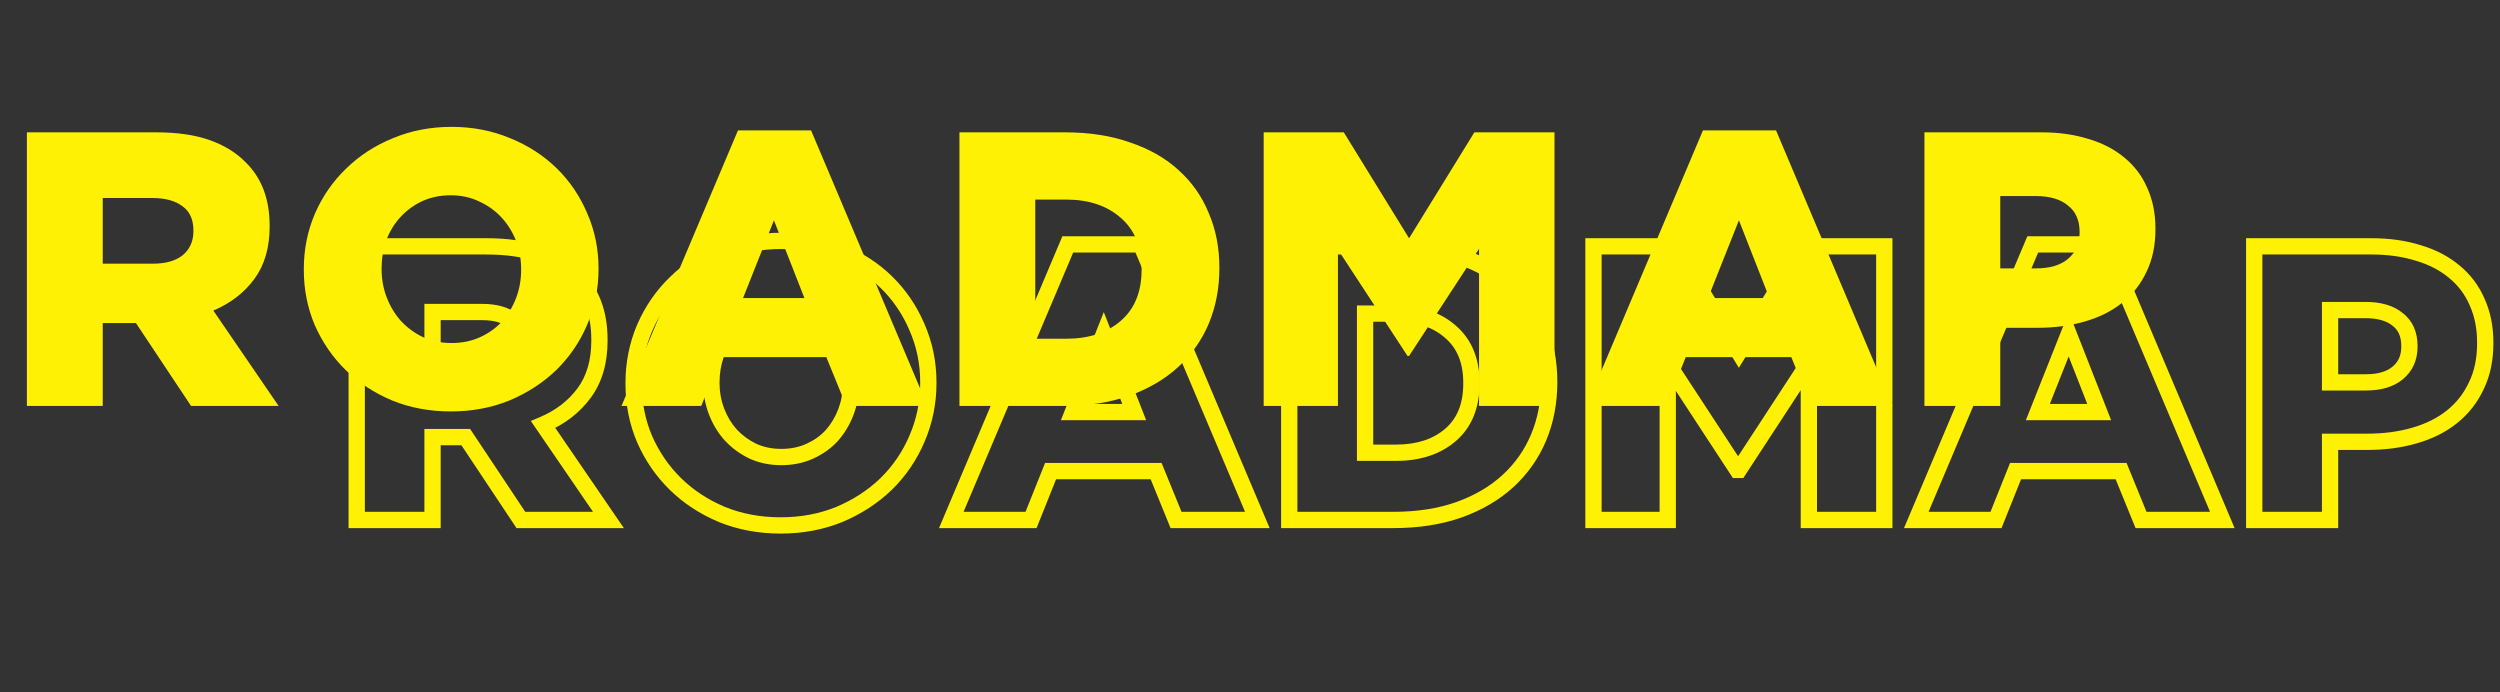 <svg width="307" height="85" viewBox="0 0 307 85" fill="none" xmlns="http://www.w3.org/2000/svg">
<rect x="0" y="0" width="307" height="85" fill="#333333" stroke="none"/>
<path d="M62.956 45.324L63.588 46.099L63.596 46.092L63.605 46.085L62.956 45.324ZM62.908 39.324L62.308 40.124L62.317 40.13L62.327 40.137L62.908 39.324ZM53.116 38.316V37.316H52.116V38.316H53.116ZM53.116 46.38H52.116V47.38H53.116V46.38ZM43.804 30.252V29.252H42.804V30.252H43.804ZM66.268 31.212L65.932 32.153V32.153L66.268 31.212ZM70.636 33.9L69.919 34.597L69.93 34.608L69.941 34.618L70.636 33.9ZM71.74 48.252L72.546 48.844L71.74 48.252ZM66.7 52.14L66.31 51.219L65.185 51.696L65.875 52.704L66.7 52.14ZM74.716 63.852V64.852H76.612L75.541 63.287L74.716 63.852ZM63.964 63.852L63.132 64.405L63.428 64.852H63.964V63.852ZM57.196 53.676L58.029 53.122L57.732 52.676H57.196V53.676ZM53.116 53.676V52.676H52.116V53.676H53.116ZM53.116 63.852V64.852H54.116V63.852H53.116ZM43.804 63.852H42.804V64.852H43.804V63.852ZM59.26 47.38C60.992 47.38 62.482 47 63.588 46.099L62.325 44.548C61.702 45.055 60.728 45.38 59.26 45.38V47.38ZM63.605 46.085C64.709 45.144 65.252 43.881 65.252 42.396H63.252C63.252 43.342 62.931 44.031 62.308 44.562L63.605 46.085ZM65.252 42.396V42.3H63.252V42.396H65.252ZM65.252 42.3C65.252 40.713 64.707 39.38 63.489 38.51L62.327 40.137C62.901 40.547 63.252 41.198 63.252 42.3H65.252ZM63.508 38.524C62.382 37.679 60.912 37.316 59.212 37.316V39.316C60.648 39.316 61.642 39.624 62.308 40.124L63.508 38.524ZM59.212 37.316H53.116V39.316H59.212V37.316ZM52.116 38.316V46.38H54.116V38.316H52.116ZM53.116 47.38H59.26V45.38H53.116V47.38ZM43.804 31.252H59.692V29.252H43.804V31.252ZM59.692 31.252C62.208 31.252 64.279 31.563 65.932 32.153L66.605 30.27C64.673 29.58 62.36 29.252 59.692 29.252V31.252ZM65.932 32.153C67.606 32.751 68.924 33.573 69.919 34.597L71.353 33.203C70.109 31.922 68.514 30.952 66.605 30.27L65.932 32.153ZM69.941 34.618C71.693 36.314 72.612 38.642 72.612 41.724H74.612C74.612 38.213 73.547 35.325 71.332 33.181L69.941 34.618ZM72.612 41.724V41.82H74.612V41.724H72.612ZM72.612 41.82C72.612 44.248 72.029 46.171 70.935 47.659L72.546 48.844C73.947 46.94 74.612 44.575 74.612 41.82H72.612ZM70.935 47.659C69.802 49.197 68.272 50.387 66.31 51.219L67.091 53.06C69.353 52.1 71.182 50.698 72.546 48.844L70.935 47.659ZM65.875 52.704L73.891 64.416L75.541 63.287L67.525 51.575L65.875 52.704ZM74.716 62.852H63.964V64.852H74.716V62.852ZM64.797 63.298L58.029 53.122L56.364 54.229L63.132 64.405L64.797 63.298ZM57.196 52.676H57.1V54.676H57.196V52.676ZM57.1 52.676H53.116V54.676H57.1V52.676ZM52.116 53.676V63.852H54.116V53.676H52.116ZM53.116 62.852H43.804V64.852H53.116V62.852ZM44.804 63.852V30.252H42.804V63.852H44.804ZM102.144 53.484L102.88 54.161L102.887 54.153L102.893 54.146L102.144 53.484ZM103.872 50.604L102.938 50.246V50.246L103.872 50.604ZM99.36 38.748L98.924 39.647L98.935 39.653L98.947 39.658L99.36 38.748ZM92.352 38.7L91.939 37.789L91.928 37.794L92.352 38.7ZM89.664 40.668L88.93 39.989L88.928 39.99L89.664 40.668ZM87.936 43.5L87.002 43.142L86.998 43.154L86.993 43.167L87.936 43.5ZM87.984 50.508L87.05 50.865L87.984 50.508ZM89.712 53.388L88.963 54.05L88.97 54.058L88.978 54.066L89.712 53.388ZM92.448 55.404L92.012 56.303L92.023 56.309L92.035 56.314L92.448 55.404ZM88.656 63.18L88.269 64.102L88.28 64.106L88.656 63.18ZM82.944 59.436L83.644 58.721L82.944 59.436ZM79.152 53.916L78.232 54.306L78.237 54.318L79.152 53.916ZM79.152 40.284L78.235 39.886L78.232 39.893L79.152 40.284ZM82.992 34.716L83.685 35.437L83.692 35.43L82.992 34.716ZM88.752 30.972L89.128 31.898L89.14 31.893L88.752 30.972ZM103.152 30.972L102.765 31.893L102.776 31.898L103.152 30.972ZM108.864 34.668L109.564 33.953L108.864 34.668ZM112.608 40.188L111.688 40.578L111.693 40.59L112.608 40.188ZM112.608 53.868L111.691 53.47L111.688 53.477L112.608 53.868ZM108.816 59.436L109.509 60.157L109.516 60.15L108.816 59.436ZM103.056 63.18L103.432 64.106L103.444 64.101L103.056 63.18ZM95.952 57.124C97.36 57.124 98.671 56.859 99.87 56.314L99.043 54.493C98.129 54.908 97.105 55.124 95.952 55.124V57.124ZM99.87 56.314C101.04 55.782 102.048 55.066 102.88 54.161L101.408 52.806C100.769 53.502 99.985 54.065 99.043 54.493L99.87 56.314ZM102.893 54.146C103.713 53.22 104.35 52.155 104.806 50.961L102.938 50.246C102.563 51.228 102.048 52.083 101.395 52.821L102.893 54.146ZM104.806 50.961C105.268 49.754 105.496 48.48 105.496 47.148H103.496C103.496 48.247 103.309 49.277 102.938 50.246L104.806 50.961ZM105.496 47.148V47.052H103.496V47.148H105.496ZM105.496 47.052C105.496 45.719 105.268 44.445 104.806 43.238L102.938 43.953C103.309 44.922 103.496 45.952 103.496 47.052H105.496ZM104.806 43.238C104.346 42.035 103.688 40.965 102.831 40.037L101.362 41.394C102.041 42.13 102.566 42.98 102.938 43.953L104.806 43.238ZM102.831 40.037C101.97 39.105 100.949 38.371 99.774 37.837L98.947 39.658C99.884 40.084 100.686 40.662 101.362 41.394L102.831 40.037ZM99.797 37.848C98.593 37.264 97.274 36.98 95.856 36.98V38.98C96.999 38.98 98.016 39.207 98.924 39.647L99.797 37.848ZM95.856 36.98C94.448 36.98 93.137 37.244 91.939 37.789L92.766 39.61C93.679 39.195 94.704 38.98 95.856 38.98V36.98ZM91.928 37.794C90.787 38.329 89.785 39.062 88.93 39.989L90.399 41.346C91.079 40.609 91.87 40.03 92.777 39.605L91.928 37.794ZM88.928 39.99C88.101 40.89 87.46 41.945 87.002 43.142L88.87 43.857C89.245 42.878 89.756 42.045 90.4 41.345L88.928 39.99ZM86.993 43.167C86.57 44.367 86.36 45.632 86.36 46.956H88.36C88.36 45.847 88.535 44.808 88.879 43.832L86.993 43.167ZM86.36 46.956V47.052H88.36V46.956H86.36ZM86.36 47.052C86.36 48.384 86.589 49.658 87.05 50.865L88.918 50.15C88.548 49.181 88.36 48.151 88.36 47.052H86.36ZM87.05 50.865C87.507 52.059 88.144 53.124 88.963 54.05L90.461 52.725C89.809 51.987 89.294 51.132 88.918 50.15L87.05 50.865ZM88.978 54.066C89.834 54.993 90.848 55.739 92.012 56.303L92.885 54.504C91.937 54.044 91.127 53.446 90.447 52.709L88.978 54.066ZM92.035 56.314C93.233 56.859 94.544 57.124 95.952 57.124V55.124C94.8 55.124 93.775 54.908 92.862 54.493L92.035 56.314ZM95.856 63.524C93.382 63.524 91.111 63.096 89.032 62.253L88.28 64.106C90.618 65.055 93.147 65.524 95.856 65.524V63.524ZM89.044 62.258C86.944 61.375 85.148 60.195 83.644 58.721L82.244 60.15C83.941 61.812 85.953 63.128 88.269 64.101L89.044 62.258ZM83.644 58.721C82.138 57.245 80.946 55.512 80.068 53.513L78.237 54.318C79.215 56.543 80.551 58.49 82.244 60.15L83.644 58.721ZM80.073 53.525C79.232 51.542 78.808 49.42 78.808 47.148H76.808C76.808 49.675 77.281 52.065 78.232 54.306L80.073 53.525ZM78.808 47.148V47.052H76.808V47.148H78.808ZM78.808 47.052C78.808 44.779 79.232 42.657 80.073 40.674L78.232 39.893C77.281 42.134 76.808 44.524 76.808 47.052H78.808ZM80.07 40.681C80.947 38.655 82.152 36.91 83.685 35.437L82.299 33.995C80.569 35.657 79.214 37.624 78.235 39.886L80.07 40.681ZM83.692 35.43C85.227 33.925 87.036 32.747 89.128 31.898L88.376 30.045C86.053 30.988 84.021 32.306 82.292 34.002L83.692 35.43ZM89.14 31.893C91.215 31.021 93.482 30.58 95.952 30.58V28.58C93.238 28.58 90.705 29.066 88.365 30.05L89.14 31.893ZM95.952 30.58C98.422 30.58 100.689 31.021 102.765 31.893L103.54 30.05C101.199 29.066 98.666 28.58 95.952 28.58V30.58ZM102.776 31.898C104.871 32.748 106.663 33.911 108.164 35.382L109.564 33.953C107.865 32.288 105.849 30.987 103.528 30.045L102.776 31.898ZM108.164 35.382C109.668 36.855 110.842 38.584 111.688 40.578L113.529 39.797C112.583 37.567 111.261 35.616 109.564 33.953L108.164 35.382ZM111.693 40.59C112.563 42.57 113 44.688 113 46.956H115C115 44.423 114.51 42.029 113.524 39.785L111.693 40.59ZM113 46.956V47.052H115V46.956H113ZM113 47.052C113 49.319 112.563 51.455 111.691 53.47L113.526 54.265C114.51 51.992 115 49.584 115 47.052H113ZM111.688 53.477C110.843 55.468 109.654 57.214 108.116 58.721L109.516 60.15C111.243 58.457 112.582 56.491 113.529 54.258L111.688 53.477ZM108.124 58.715C106.585 60.193 104.77 61.374 102.669 62.258L103.444 64.101C105.758 63.129 107.784 61.815 109.509 60.157L108.124 58.715ZM102.68 62.253C100.602 63.096 98.331 63.524 95.856 63.524V65.524C98.566 65.524 101.095 65.055 103.432 64.106L102.68 62.253ZM139.283 50.604V51.604H140.749L140.214 50.239L139.283 50.604ZM135.539 41.052L136.47 40.687L135.545 38.326L134.61 40.683L135.539 41.052ZM131.747 50.604L130.818 50.235L130.274 51.604H131.747V50.604ZM131.123 30.012V29.012H130.46L130.202 29.622L131.123 30.012ZM140.099 30.012L141.02 29.622L140.762 29.012H140.099V30.012ZM154.403 63.852V64.852H155.912L155.324 63.462L154.403 63.852ZM144.419 63.852L143.493 64.229L143.747 64.852H144.419V63.852ZM141.971 57.852L142.897 57.474L142.643 56.852H141.971V57.852ZM129.011 57.852V56.852H128.334L128.083 57.48L129.011 57.852ZM126.611 63.852V64.852H127.288L127.54 64.223L126.611 63.852ZM116.819 63.852L115.898 63.462L115.311 64.852H116.819V63.852ZM140.214 50.239L136.47 40.687L134.608 41.416L138.352 50.968L140.214 50.239ZM134.61 40.683L130.818 50.235L132.677 50.972L136.469 41.42L134.61 40.683ZM131.747 51.604H139.283V49.604H131.747V51.604ZM131.123 31.012H140.099V29.012H131.123V31.012ZM139.178 30.401L153.482 64.241L155.324 63.462L141.02 29.622L139.178 30.401ZM154.403 62.852H144.419V64.852H154.403V62.852ZM145.345 63.474L142.897 57.474L141.045 58.229L143.493 64.229L145.345 63.474ZM141.971 56.852H129.011V58.852H141.971V56.852ZM128.083 57.48L125.683 63.48L127.54 64.223L129.94 58.223L128.083 57.48ZM126.611 62.852H116.819V64.852H126.611V62.852ZM117.74 64.241L132.044 30.401L130.202 29.622L115.898 63.462L117.74 64.241ZM178.144 53.388L178.799 54.143L178.144 53.388ZM178.144 40.764L177.48 41.512L177.488 41.519L178.144 40.764ZM167.632 38.508V37.508H166.632V38.508H167.632ZM167.632 55.596H166.632V56.596H167.632V55.596ZM158.32 30.252V29.252H157.32V30.252H158.32ZM179.296 31.5L178.96 32.442L178.968 32.444L178.976 32.447L179.296 31.5ZM185.248 34.908L184.571 35.644L184.578 35.65L185.248 34.908ZM188.944 40.188L188.017 40.564L188.021 40.573L188.025 40.581L188.944 40.188ZM188.944 53.724L189.865 54.112L189.867 54.107L188.944 53.724ZM179.152 62.604L179.483 63.547L179.49 63.544L179.152 62.604ZM158.32 63.852H157.32V64.852H158.32V63.852ZM171.424 56.596C174.389 56.596 176.881 55.808 178.799 54.143L177.488 52.632C176.015 53.911 174.027 54.596 171.424 54.596V56.596ZM178.799 54.143C180.76 52.441 181.688 50.042 181.688 47.1H179.688C179.688 49.597 178.92 51.39 177.488 52.632L178.799 54.143ZM181.688 47.1V47.004H179.688V47.1H181.688ZM181.688 47.004C181.688 44.088 180.757 41.708 178.799 40.008L177.488 41.519C178.922 42.763 179.688 44.543 179.688 47.004H181.688ZM178.807 40.015C176.889 38.314 174.394 37.508 171.424 37.508V39.508C174.021 39.508 176.007 40.205 177.48 41.512L178.807 40.015ZM171.424 37.508H167.632V39.508H171.424V37.508ZM166.632 38.508V55.596H168.632V38.508H166.632ZM167.632 56.596H171.424V54.596H167.632V56.596ZM158.32 31.252H171.28V29.252H158.32V31.252ZM171.28 31.252C174.197 31.252 176.752 31.655 178.96 32.442L179.631 30.558C177.167 29.68 174.378 29.252 171.28 29.252V31.252ZM178.976 32.447C181.231 33.209 183.088 34.279 184.571 35.644L185.925 34.172C184.208 32.592 182.097 31.39 179.616 30.552L178.976 32.447ZM184.578 35.65C186.097 37.02 187.242 38.655 188.017 40.564L189.87 39.811C188.982 37.624 187.662 35.739 185.918 34.165L184.578 35.65ZM188.025 40.581C188.83 42.46 189.24 44.548 189.24 46.86H191.24C191.24 44.307 190.786 41.947 189.863 39.794L188.025 40.581ZM189.24 46.86V46.956H191.24V46.86H189.24ZM189.24 46.956C189.24 49.267 188.83 51.391 188.02 53.34L189.867 54.107C190.786 51.896 191.24 49.509 191.24 46.956H189.24ZM188.022 53.335C187.214 55.251 186.049 56.909 184.522 58.316L185.877 59.787C187.615 58.186 188.946 56.292 189.865 54.112L188.022 53.335ZM184.522 58.316C183.002 59.717 181.106 60.837 178.813 61.663L179.49 63.544C181.997 62.642 184.134 61.394 185.877 59.787L184.522 58.316ZM178.82 61.66C176.578 62.448 174.005 62.852 171.088 62.852V64.852C174.187 64.852 176.99 64.423 179.483 63.547L178.82 61.66ZM171.088 62.852H158.32V64.852H171.088V62.852ZM159.32 63.852V30.252H157.32V63.852H159.32ZM195.679 30.252V29.252H194.679V30.252H195.679ZM205.519 30.252L206.37 29.727L206.078 29.252H205.519V30.252ZM213.535 43.26L212.684 43.784L213.535 45.166L214.386 43.784L213.535 43.26ZM221.551 30.252V29.252H220.993L220.7 29.727L221.551 30.252ZM231.391 30.252H232.391V29.252H231.391V30.252ZM231.391 63.852V64.852H232.391V63.852H231.391ZM222.127 63.852H221.127V64.852H222.127V63.852ZM222.127 44.556H223.127V41.196L221.29 44.009L222.127 44.556ZM213.535 57.708V58.708H214.076L214.372 58.255L213.535 57.708ZM213.343 57.708L212.506 58.255L212.802 58.708H213.343V57.708ZM204.799 44.652L205.636 44.104L203.799 41.297V44.652H204.799ZM204.799 63.852V64.852H205.799V63.852H204.799ZM195.679 63.852H194.679V64.852H195.679V63.852ZM195.679 31.252H205.519V29.252H195.679V31.252ZM204.668 30.776L212.684 43.784L214.386 42.735L206.37 29.727L204.668 30.776ZM214.386 43.784L222.402 30.776L220.7 29.727L212.684 42.735L214.386 43.784ZM221.551 31.252H231.391V29.252H221.551V31.252ZM230.391 30.252V63.852H232.391V30.252H230.391ZM231.391 62.852H222.127V64.852H231.391V62.852ZM223.127 63.852V44.556H221.127V63.852H223.127ZM221.29 44.009L212.698 57.161L214.372 58.255L222.964 45.102L221.29 44.009ZM213.535 56.708H213.343V58.708H213.535V56.708ZM214.18 57.16L205.636 44.104L203.962 45.199L212.506 58.255L214.18 57.16ZM203.799 44.652V63.852H205.799V44.652H203.799ZM204.799 62.852H195.679V64.852H204.799V62.852ZM196.679 63.852V30.252H194.679V63.852H196.679ZM257.783 50.604V51.604H259.249L258.714 50.239L257.783 50.604ZM254.039 41.052L254.97 40.687L254.045 38.326L253.11 40.683L254.039 41.052ZM250.247 50.604L249.318 50.235L248.774 51.604H250.247V50.604ZM249.623 30.012V29.012H248.96L248.702 29.622L249.623 30.012ZM258.599 30.012L259.52 29.622L259.262 29.012H258.599V30.012ZM272.903 63.852V64.852H274.412L273.824 63.462L272.903 63.852ZM262.919 63.852L261.993 64.229L262.247 64.852H262.919V63.852ZM260.471 57.852L261.397 57.474L261.143 56.852H260.471V57.852ZM247.511 57.852V56.852H246.834L246.583 57.48L247.511 57.852ZM245.111 63.852V64.852H245.788L246.04 64.223L245.111 63.852ZM235.319 63.852L234.398 63.462L233.811 64.852H235.319V63.852ZM258.714 50.239L254.97 40.687L253.108 41.416L256.852 50.968L258.714 50.239ZM253.11 40.683L249.318 50.235L251.177 50.972L254.969 41.42L253.11 40.683ZM250.247 51.604H257.783V49.604H250.247V51.604ZM249.623 31.012H258.599V29.012H249.623V31.012ZM257.678 30.401L271.982 64.241L273.824 63.462L259.52 29.622L257.678 30.401ZM272.903 62.852H262.919V64.852H272.903V62.852ZM263.845 63.474L261.397 57.474L259.545 58.229L261.993 64.229L263.845 63.474ZM260.471 56.852H247.511V58.852H260.471V56.852ZM246.583 57.48L244.183 63.48L246.04 64.223L248.44 58.223L246.583 57.48ZM245.111 62.852H235.319V64.852H245.111V62.852ZM236.24 64.241L250.544 30.401L248.702 29.622L234.398 63.462L236.24 64.241ZM294.436 45.804L295.073 46.574L295.076 46.572L294.436 45.804ZM294.436 39.228L293.798 39.998L293.813 40.01L293.827 40.021L294.436 39.228ZM286.132 38.076V37.076H285.132V38.076H286.132ZM286.132 46.956H285.132V47.956H286.132V46.956ZM276.82 30.252V29.252H275.82V30.252H276.82ZM296.98 31.068L296.679 32.021L296.688 32.024L296.696 32.026L296.98 31.068ZM301.396 33.372L300.752 34.136L300.758 34.142L300.764 34.146L301.396 33.372ZM304.18 37.068L303.263 37.466L303.266 37.475L303.27 37.483L304.18 37.068ZM304.084 47.388L303.186 46.948L303.182 46.956L303.178 46.964L304.084 47.388ZM301.108 51.18L301.732 51.96L301.108 51.18ZM296.5 53.484L296.225 52.522L296.22 52.523L296.5 53.484ZM286.132 54.252V53.252H285.132V54.252H286.132ZM286.132 63.852V64.852H287.132V63.852H286.132ZM276.82 63.852H275.82V64.852H276.82V63.852ZM290.548 47.956C292.356 47.956 293.908 47.538 295.073 46.574L293.798 45.033C293.107 45.605 292.067 45.956 290.548 45.956V47.956ZM295.076 46.572C296.283 45.566 296.876 44.203 296.876 42.588H294.876C294.876 43.66 294.509 44.441 293.796 45.035L295.076 46.572ZM296.876 42.588V42.492H294.876V42.588H296.876ZM296.876 42.492C296.876 40.807 296.299 39.396 295.044 38.434L293.827 40.021C294.492 40.531 294.876 41.296 294.876 42.492H296.876ZM295.073 38.457C293.905 37.49 292.335 37.076 290.5 37.076V39.076C292.057 39.076 293.11 39.429 293.798 39.998L295.073 38.457ZM290.5 37.076H286.132V39.076H290.5V37.076ZM285.132 38.076V46.956H287.132V38.076H285.132ZM286.132 47.956H290.548V45.956H286.132V47.956ZM276.82 31.252H291.22V29.252H276.82V31.252ZM291.22 31.252C293.246 31.252 295.063 31.513 296.679 32.021L297.28 30.114C295.44 29.535 293.417 29.252 291.22 29.252V31.252ZM296.696 32.026C298.309 32.504 299.654 33.212 300.752 34.136L302.04 32.607C300.705 31.483 299.106 30.655 297.264 30.109L296.696 32.026ZM300.764 34.146C301.853 35.035 302.685 36.137 303.263 37.466L305.097 36.669C304.395 35.054 303.37 33.692 302.028 32.597L300.764 34.146ZM303.27 37.483C303.874 38.807 304.188 40.326 304.188 42.06H306.188C306.188 40.081 305.829 38.273 305.089 36.652L303.27 37.483ZM304.188 42.06V42.156H306.188V42.06H304.188ZM304.188 42.156C304.188 44.015 303.843 45.604 303.186 46.948L304.982 47.827C305.796 46.163 306.188 44.264 306.188 42.156H304.188ZM303.178 46.964C302.538 48.331 301.642 49.472 300.483 50.399L301.732 51.96C303.134 50.839 304.221 49.453 304.989 47.812L303.178 46.964ZM300.483 50.399C299.32 51.329 297.907 52.041 296.225 52.522L296.774 54.445C298.677 53.902 300.336 53.078 301.732 51.96L300.483 50.399ZM296.22 52.523C294.562 53.006 292.738 53.252 290.74 53.252V55.252C292.902 55.252 294.917 54.985 296.779 54.444L296.22 52.523ZM290.74 53.252H286.132V55.252H290.74V53.252ZM285.132 54.252V63.852H287.132V54.252H285.132ZM286.132 62.852H276.82V64.852H286.132V62.852ZM277.82 63.852V30.252H275.82V63.852H277.82Z" fill="#FFF103"/>
<path d="M18.76 32.38C20.36 32.38 21.592 32.028 22.456 31.324C23.32 30.588 23.752 29.612 23.752 28.396V28.3C23.752 26.956 23.304 25.964 22.408 25.324C21.512 24.652 20.28 24.316 18.712 24.316H12.616V32.38H18.76ZM3.304 16.252H19.192C21.784 16.252 23.976 16.572 25.768 17.212C27.56 17.852 29.016 18.748 30.136 19.9C32.12 21.82 33.112 24.428 33.112 27.724V27.82C33.112 30.412 32.488 32.556 31.24 34.252C29.992 35.948 28.312 37.244 26.2 38.14L34.216 49.852H23.464L16.696 39.676H16.6H12.616V49.852H3.304V16.252ZM55.452 42.124C56.732 42.124 57.9 41.884 58.956 41.404C60.012 40.924 60.908 40.284 61.644 39.484C62.38 38.652 62.956 37.692 63.372 36.604C63.788 35.516 63.996 34.364 63.996 33.148V33.052C63.996 31.836 63.788 30.684 63.372 29.596C62.956 28.508 62.364 27.548 61.596 26.716C60.828 25.884 59.916 25.228 58.86 24.748C57.804 24.236 56.636 23.98 55.356 23.98C54.076 23.98 52.908 24.22 51.852 24.7C50.828 25.18 49.932 25.836 49.164 26.668C48.428 27.468 47.852 28.412 47.436 29.5C47.052 30.588 46.86 31.74 46.86 32.956V33.052C46.86 34.268 47.068 35.42 47.484 36.508C47.9 37.596 48.476 38.556 49.212 39.388C49.98 40.22 50.892 40.892 51.948 41.404C53.004 41.884 54.172 42.124 55.452 42.124ZM55.356 50.524C52.764 50.524 50.364 50.076 48.156 49.18C45.948 48.252 44.044 47.004 42.444 45.436C40.844 43.868 39.58 42.028 38.652 39.916C37.756 37.804 37.308 35.548 37.308 33.148V33.052C37.308 30.652 37.756 28.396 38.652 26.284C39.58 24.14 40.86 22.284 42.492 20.716C44.124 19.116 46.044 17.868 48.252 16.972C50.46 16.044 52.86 15.58 55.452 15.58C58.044 15.58 60.444 16.044 62.652 16.972C64.86 17.868 66.764 19.1 68.364 20.668C69.964 22.236 71.212 24.076 72.108 26.188C73.036 28.3 73.5 30.556 73.5 32.956V33.052C73.5 35.452 73.036 37.724 72.108 39.868C71.212 41.98 69.948 43.836 68.316 45.436C66.684 47.004 64.764 48.252 62.556 49.18C60.348 50.076 57.948 50.524 55.356 50.524ZM98.783 36.604L95.039 27.052L91.247 36.604H98.783ZM90.623 16.012H99.599L113.903 49.852H103.919L101.471 43.852H88.511L86.111 49.852H76.319L90.623 16.012ZM130.924 41.596C133.708 41.596 135.948 40.86 137.644 39.388C139.34 37.916 140.188 35.82 140.188 33.1V33.004C140.188 30.316 139.34 28.236 137.644 26.764C135.948 25.26 133.708 24.508 130.924 24.508H127.132V41.596H130.924ZM117.82 16.252H130.78C133.788 16.252 136.46 16.668 138.796 17.5C141.164 18.3 143.148 19.436 144.748 20.908C146.38 22.38 147.612 24.14 148.444 26.188C149.308 28.204 149.74 30.428 149.74 32.86V32.956C149.74 35.388 149.308 37.644 148.444 39.724C147.58 41.772 146.332 43.548 144.7 45.052C143.068 46.556 141.052 47.74 138.652 48.604C136.284 49.436 133.596 49.852 130.588 49.852H117.82V16.252ZM155.179 16.252H165.019L173.035 29.26L181.051 16.252H190.891V49.852H181.627V30.556L173.035 43.708H172.843L164.299 30.652V49.852H155.179V16.252ZM217.283 36.604L213.539 27.052L209.747 36.604H217.283ZM209.123 16.012H218.099L232.403 49.852H222.419L219.971 43.852H207.011L204.611 49.852H194.819L209.123 16.012ZM250.048 32.956C251.712 32.956 253.008 32.572 253.936 31.804C254.896 31.004 255.376 29.932 255.376 28.588V28.492C255.376 27.052 254.896 25.964 253.936 25.228C253.008 24.46 251.696 24.076 250 24.076H245.632V32.956H250.048ZM236.32 16.252H250.72C252.832 16.252 254.752 16.524 256.48 17.068C258.208 17.58 259.68 18.348 260.896 19.372C262.112 20.364 263.04 21.596 263.68 23.068C264.352 24.54 264.688 26.204 264.688 28.06V28.156C264.688 30.14 264.32 31.884 263.584 33.388C262.88 34.892 261.888 36.156 260.608 37.18C259.328 38.204 257.792 38.972 256 39.484C254.24 39.996 252.32 40.252 250.24 40.252H245.632V49.852H236.32V16.252Z" fill="#FFF103"/>
</svg>
